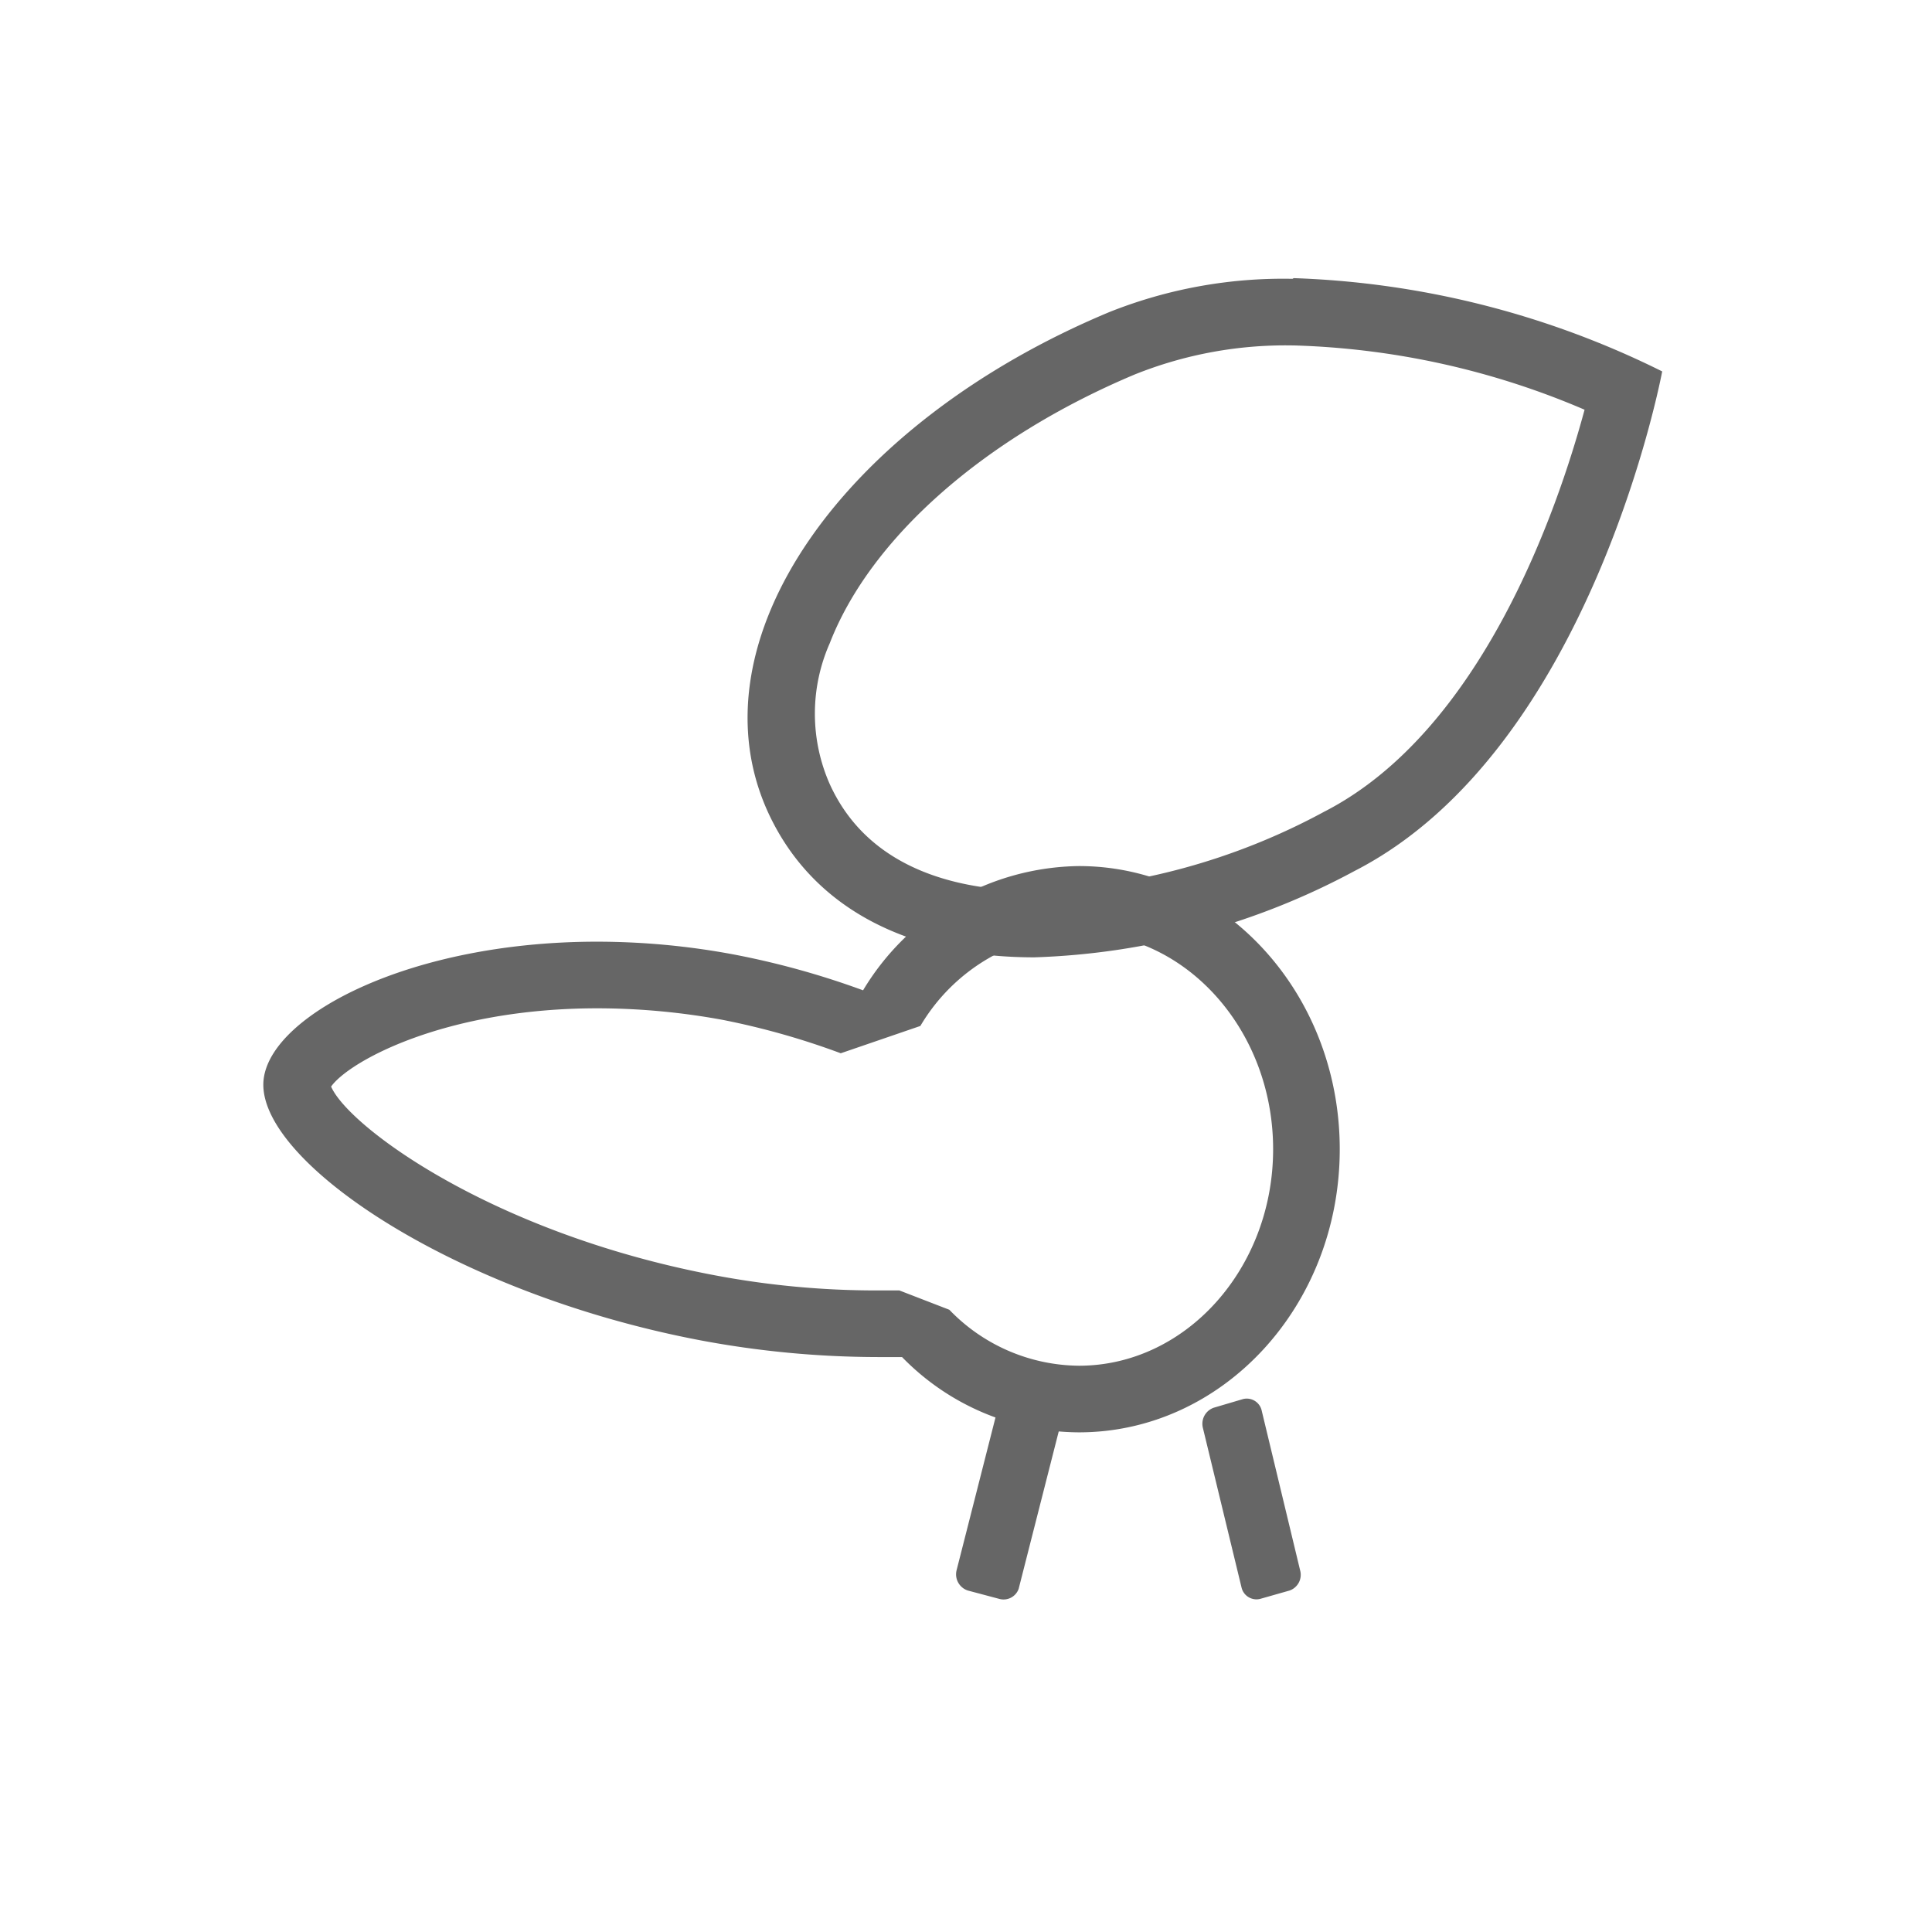 <svg id="图层_1" data-name="图层 1" xmlns="http://www.w3.org/2000/svg" viewBox="0 0 58 58">
    <defs>
        <style>.cls-1{fill:#111c78;opacity:0;}.cls-2{fill:#666;}</style>
    </defs>
    <title>customerCenter</title>
    <path class="cls-1" d="M29,0A29,29,0,1,1,0,29,29,29,0,0,1,29,0Z" transform="translate(0 0)"/>
    <path class="cls-2" d="M37.32,42l-.88.26a.51.51,0,0,0-.33.6l1.16,4.79a.46.46,0,0,0,.56.35l.88-.25a.5.5,0,0,0,.32-.61l-1.15-4.78A.46.46,0,0,0,37.32,42Z"
          transform="translate(0 0)"/>
    <path class="cls-2" d="M30.53,42l.93.26a.5.5,0,0,1,.35.61l-1.23,4.83A.48.48,0,0,1,30,48l-.94-.25a.51.51,0,0,1-.34-.62l1.23-4.83A.48.48,0,0,1,30.53,42Z"
          transform="translate(0 0)"/>
    <path class="cls-2"
          d="M32.39,28c3.21,0,5.83,2.92,5.83,6.5S35.6,41,32.39,41a5.46,5.46,0,0,1-3.89-1.68L27,38.74h-.68a26.13,26.13,0,0,1-4.94-.47C14.75,37,10.46,33.82,9.94,32.62c.52-.74,3.38-2.35,8-2.35a20.91,20.91,0,0,1,3.77.35,22.8,22.8,0,0,1,3.53,1l2.39-.82A5.7,5.7,0,0,1,32.39,28m0-2a7.67,7.67,0,0,0-6.48,3.73,24.77,24.77,0,0,0-3.85-1.07,22.33,22.33,0,0,0-4.14-.39c-5.57,0-9.72,2.17-10,4.09-.35,2.37,5.57,6.45,13.12,7.88a29,29,0,0,0,5.31.5h.73A7.45,7.45,0,0,0,32.39,43c4.32,0,7.83-3.8,7.83-8.5S36.71,26,32.39,26Z"
          transform="translate(0 0)"/>
    <path class="cls-2"
          d="M38.84,10.37h0a23.86,23.86,0,0,1,8.73,1.93c-.81,3-3.09,9.65-7.82,12.07a19.7,19.7,0,0,1-8.7,2.37c-2.14,0-4.94-.56-6.14-3.2a5.23,5.23,0,0,1,0-4.23c1.23-3.17,4.66-6.18,9.16-8.07a12.16,12.16,0,0,1,4.73-.87m0-2a14.09,14.09,0,0,0-5.5,1c-8,3.34-12.58,9.87-10.25,15,1.37,3,4.37,4.37,8,4.37a21.71,21.71,0,0,0,9.61-2.59c7.13-3.65,9.24-15,9.24-15a26.84,26.84,0,0,0-11.06-2.8Z"
          transform="translate(0 0)"/>
</svg>